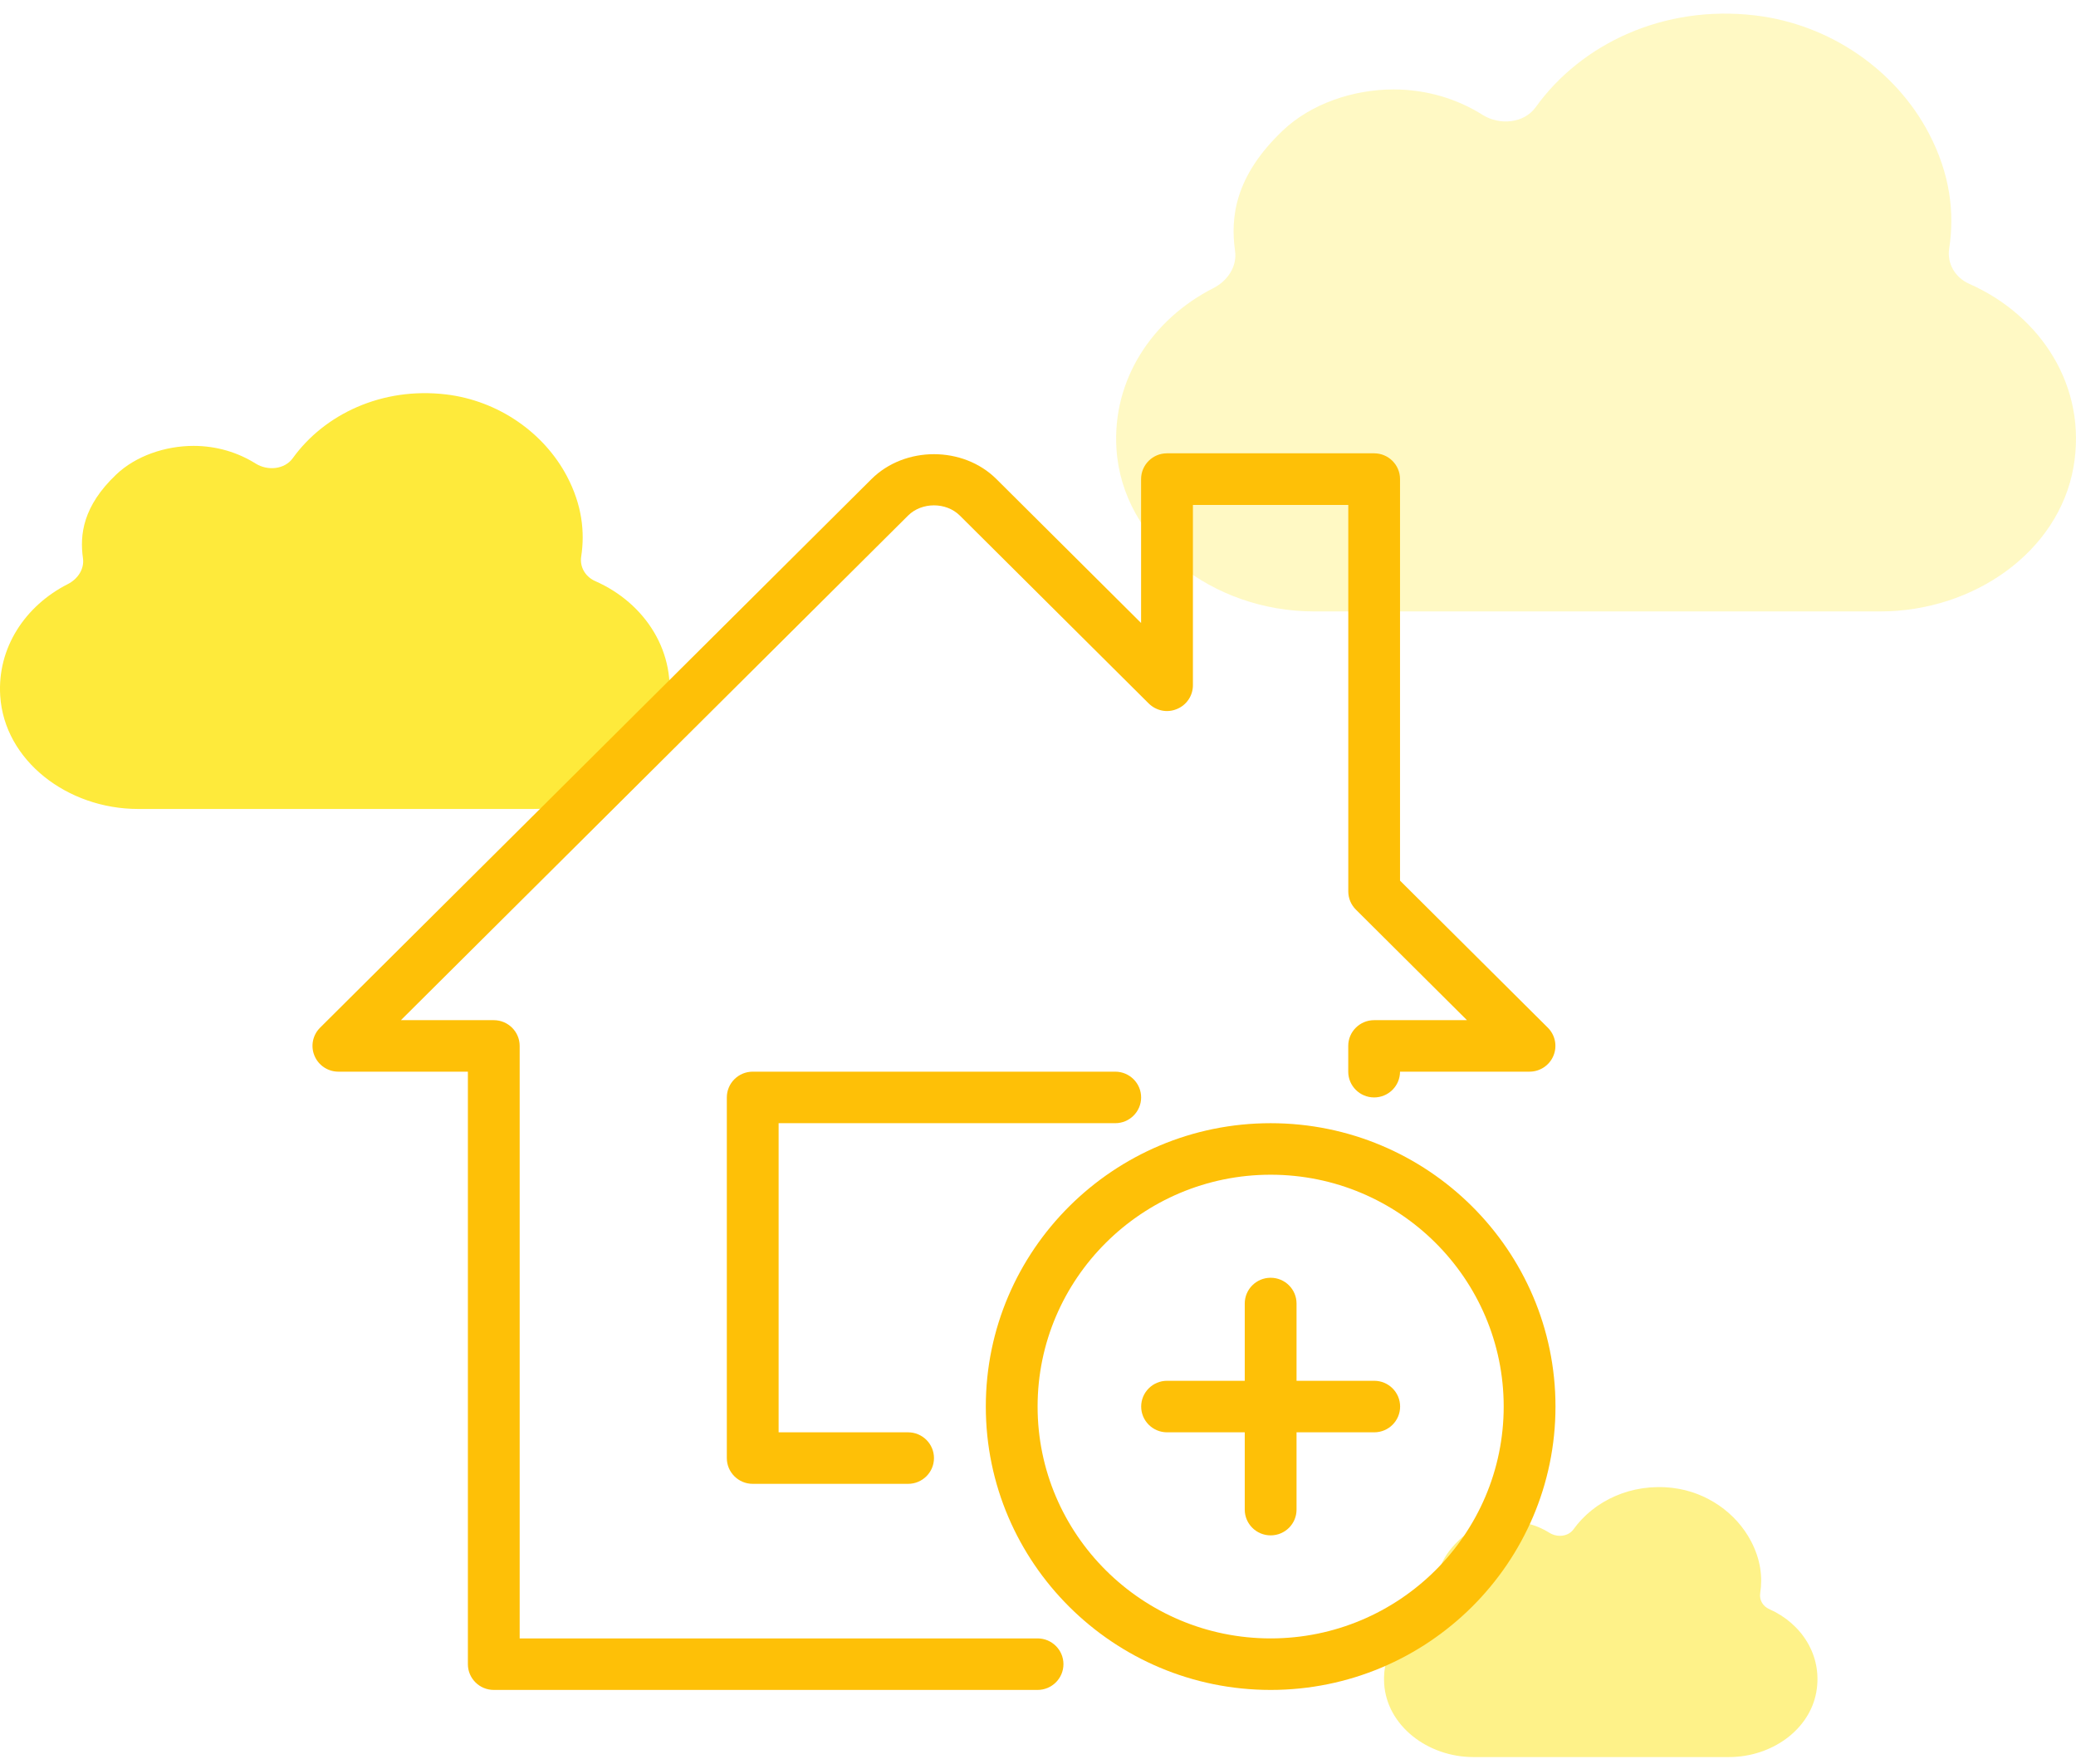 <?xml version="1.0" encoding="UTF-8"?>
<svg width="93px" height="79px" viewBox="0 0 93 79" version="1.1" xmlns="http://www.w3.org/2000/svg" xmlns:xlink="http://www.w3.org/1999/xlink">
    <!-- Generator: Sketch 46.2 (44496) - http://www.bohemiancoding.com/sketch -->
    <title>Project</title>
    <desc>Created with Sketch.</desc>
    <defs></defs>
    <g id="UI" stroke="none" stroke-width="1" fill="none" fill-rule="evenodd">
        <g id="Projects" transform="translate(-385, -261)">
            <g id="Organization" transform="translate(280, 165)">
                <g id="Active-projects">
                    <g id="Project-1">
                        <g id="Base">
                            <g id="Item-1" transform="translate(105, 96.61)">
                                <g id="Project">
                                    <g id="Illustration---Upload" transform="translate(0, -0)" fill="#FEEA3B">
                                        <g id="Cloud">
                                            <path d="M87.318,10.528 C87.567,8.921 87.364,7.183 86.405,5.356 C84.93,2.55 82.007,0.483 78.632,0.081 C74.534,-0.406 70.839,1.348 68.798,4.188 C68.281,4.91 67.194,5.022 66.415,4.534 C65.281,3.82 63.915,3.398 62.431,3.396 C60.612,3.396 58.718,4.042 57.459,5.244 C55.318,7.284 55.115,9.125 55.328,10.635 C55.423,11.318 55.006,11.965 54.348,12.3 C51.623,13.688 49.817,16.397 50.015,19.496 C50.279,23.653 54.321,26.777 58.871,26.777 L84.228,26.777 C88.424,26.777 92.224,24.102 92.888,20.311 C93.517,16.713 91.428,13.522 88.219,12.104 C87.572,11.817 87.218,11.181 87.318,10.528 Z" opacity="0.3"></path>
                                            <path d="M78.853,70.754 C78.965,70.029 78.873,69.244 78.44,68.419 C77.774,67.152 76.454,66.218 74.93,66.036 C73.079,65.817 71.411,66.609 70.489,67.891 C70.255,68.217 69.765,68.268 69.413,68.048 C68.901,67.725 68.284,67.534 67.614,67.534 C66.792,67.534 65.937,67.825 65.368,68.368 C64.401,69.289 64.31,70.121 64.406,70.803 C64.449,71.111 64.261,71.403 63.964,71.555 C62.733,72.181 61.917,73.405 62.007,74.804 C62.126,76.682 63.951,78.092 66.006,78.092 L77.457,78.092 C79.352,78.092 81.068,76.884 81.368,75.172 C81.652,73.548 80.709,72.107 79.26,71.466 C78.967,71.337 78.807,71.049 78.853,70.754 Z" opacity="0.6"></path>
                                            <path d="M26.036,24.323 C26.209,23.205 26.068,21.996 25.399,20.725 C24.37,18.774 22.33,17.336 19.976,17.056 C17.117,16.718 14.539,17.938 13.115,19.913 C12.754,20.415 11.996,20.493 11.453,20.154 C10.661,19.657 9.708,19.363 8.673,19.362 C7.404,19.362 6.082,19.811 5.204,20.647 C3.71,22.066 3.568,23.347 3.717,24.397 C3.784,24.872 3.492,25.322 3.034,25.555 C1.132,26.52 -0.128,28.405 0.01,30.56 C0.194,33.452 3.015,35.625 6.189,35.625 L23.88,35.625 C26.807,35.625 29.459,33.764 29.922,31.127 C30.361,28.625 28.904,26.405 26.665,25.419 C26.213,25.219 25.966,24.777 26.036,24.323 Z"></path>
                                        </g>
                                    </g>
                                    <g id="noun_396544" transform="translate(13, 19.39)" fill-rule="nonzero" fill="#FEC007">
                                        <path d="M36.96,30.31 C37.6,30.31 38.12,29.793 38.12,29.156 C38.12,28.519 37.6,28.002 36.96,28.002 L20.72,28.002 C20.08,28.002 19.56,28.519 19.56,29.156 L19.56,45.31 C19.56,45.947 20.08,46.464 20.72,46.464 L27.68,46.464 C28.32,46.464 28.84,45.947 28.84,45.31 C28.84,44.673 28.32,44.156 27.68,44.156 L21.88,44.156 L21.88,30.31 C21.88,30.31 36.96,30.31 36.96,30.31 Z" id="Shape"></path>
                                        <path d="M33.48,53.387 L10.28,53.387 L10.28,26.848 C10.28,26.212 9.76,25.695 9.12,25.695 L4.96,25.695 L27.68,3.093 C28.292,2.484 29.383,2.482 29.998,3.093 L38.459,11.509 C38.793,11.839 39.289,11.943 39.723,11.758 C40.157,11.583 40.44,11.158 40.44,10.695 L40.44,2.618 L47.4,2.618 L47.4,19.925 C47.4,20.232 47.521,20.525 47.739,20.742 L52.717,25.695 L48.558,25.695 C47.917,25.695 47.398,26.212 47.398,26.848 L47.398,28.002 C47.398,28.639 47.917,29.156 48.558,29.156 C49.198,29.156 49.718,28.639 49.718,28.002 L55.518,28.002 C55.986,28.002 56.411,27.721 56.59,27.289 C56.77,26.858 56.671,26.362 56.339,26.032 L49.718,19.445 L49.718,1.459 C49.718,0.822 49.198,0.305 48.558,0.305 L39.278,0.305 C38.637,0.305 38.118,0.822 38.118,1.459 L38.118,7.905 L31.638,1.459 C30.146,-0.027 27.538,-0.029 26.04,1.459 L1.339,26.032 C1.007,26.362 0.907,26.858 1.088,27.289 C1.267,27.721 1.691,28.002 2.16,28.002 L7.96,28.002 L7.96,54.541 C7.96,55.178 8.48,55.695 9.12,55.695 L33.48,55.695 C34.12,55.695 34.64,55.178 34.64,54.541 C34.64,53.904 34.12,53.387 33.48,53.387 Z" id="Shape"></path>
                                        <path d="M43.922,30.31 C36.886,30.31 31.162,36.003 31.162,43.002 C31.162,50.002 36.886,55.695 43.922,55.695 C50.959,55.695 56.682,50.002 56.682,43.002 C56.682,36.003 50.959,30.31 43.922,30.31 Z M43.922,53.387 C38.166,53.387 33.482,48.728 33.482,43.002 C33.482,37.277 38.166,32.618 43.922,32.618 C49.681,32.618 54.362,37.277 54.362,43.002 C54.362,48.728 49.678,53.387 43.922,53.387 Z" id="Shape"></path>
                                        <path d="M48.562,41.848 L45.082,41.848 L45.082,38.387 C45.082,37.75 44.563,37.233 43.922,37.233 C43.282,37.233 42.762,37.75 42.762,38.387 L42.762,41.848 L39.282,41.848 C38.642,41.848 38.122,42.365 38.122,43.002 C38.122,43.639 38.642,44.156 39.282,44.156 L42.762,44.156 L42.762,47.618 C42.762,48.255 43.282,48.772 43.922,48.772 C44.565,48.772 45.082,48.255 45.082,47.618 L45.082,44.156 L48.562,44.156 C49.205,44.156 49.722,43.639 49.722,43.002 C49.722,42.365 49.203,41.848 48.562,41.848 Z" id="Shape"></path>
                                    </g>
                                </g>
                            </g>
                        </g>
                    </g>
                </g>
            </g>
        </g>
    </g>
</svg>